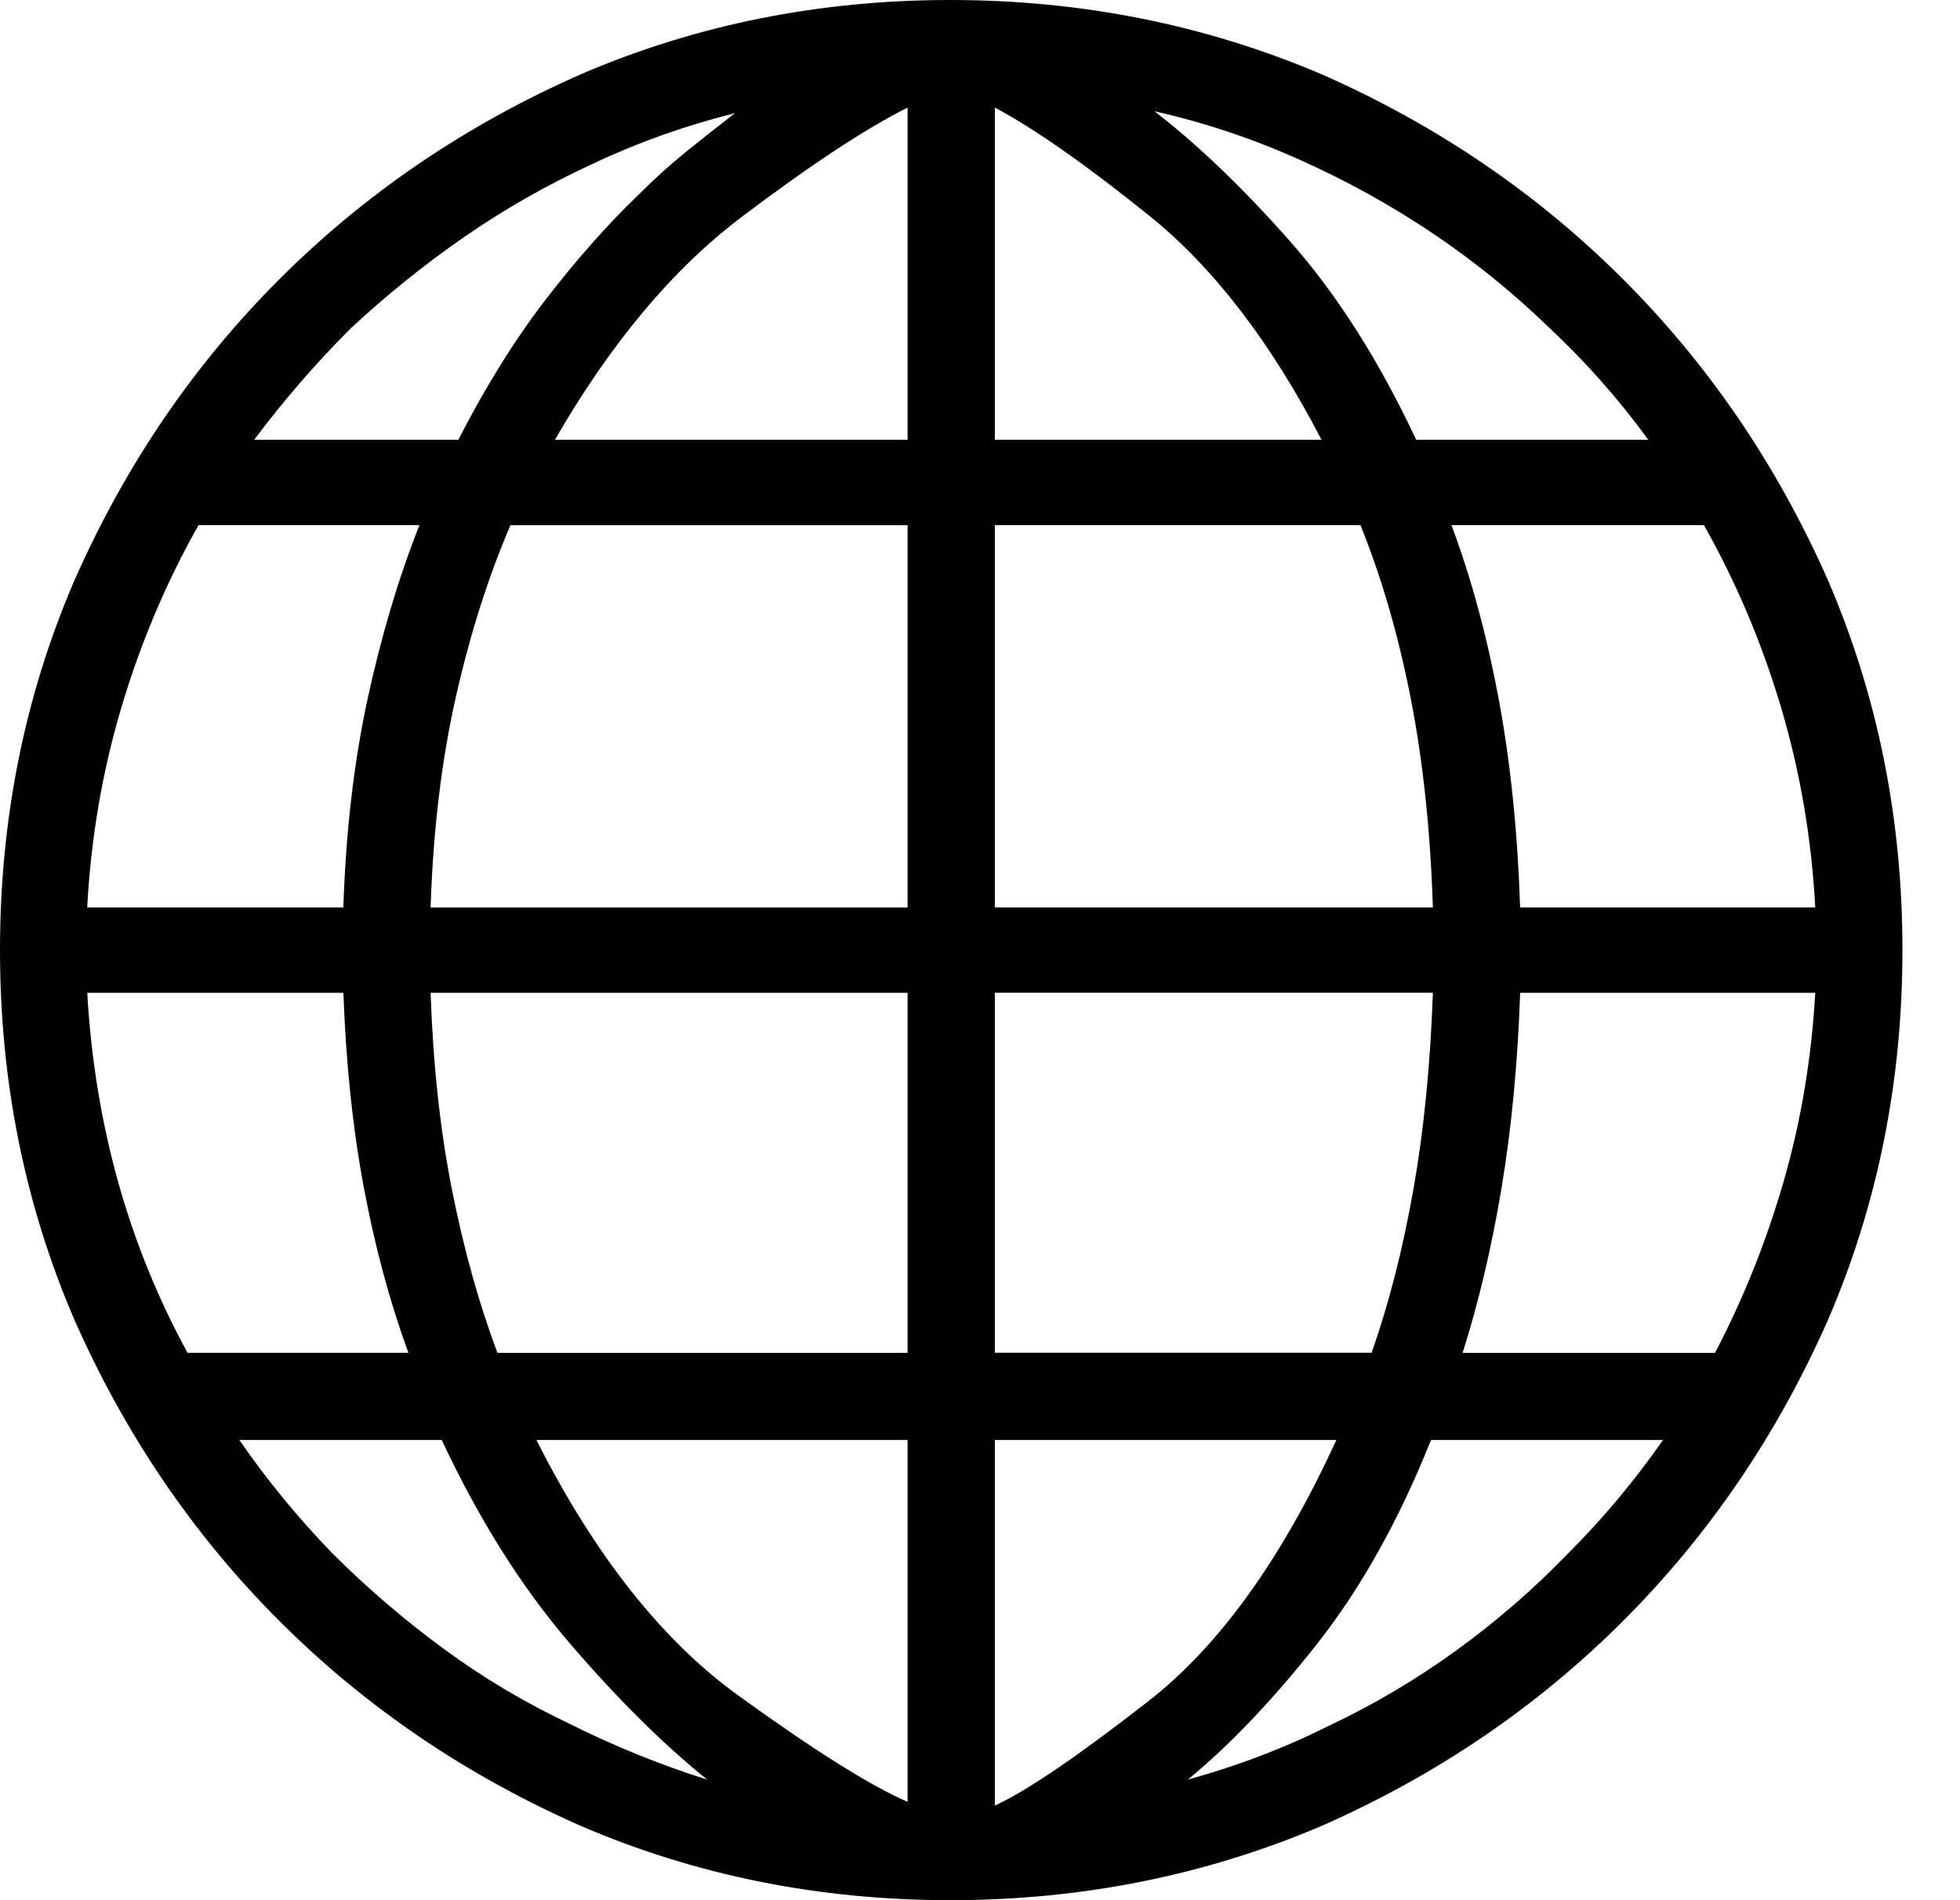 <!-- Generated by IcoMoon.io -->
<svg version="1.1" xmlns="http://www.w3.org/2000/svg" width="33" height="32" viewBox="0 0 33 32">
<path d="M20 29.969q1.063-0.875 2.172-2.281t1.922-3.438h3.906q-0.719 1.031-1.594 1.906-0.875 0.906-1.891 1.641t-2.141 1.266q-1.125 0.563-2.375 0.906v0zM4.031 24.25h3.406q0.938 2 2.141 3.406t2.328 2.313q-1.188-0.375-2.313-0.938-1.125-0.531-2.125-1.266t-1.875-1.609q-0.875-0.906-1.563-1.906v0zM12.375 1.906q-0.406 0.313-0.813 0.641t-0.813 0.734q-0.781 0.75-1.563 1.766t-1.469 2.359h-3.438q0.75-1 1.625-1.875 0.906-0.844 1.922-1.547t2.172-1.234q1.125-0.531 2.375-0.844v0zM27.75 7.406h-3.906q-0.938-2-2.125-3.344t-2.281-2.188q1.25 0.281 2.438 0.813t2.234 1.234 1.953 1.578q0.938 0.875 1.688 1.906v0zM25.594 15.281q-0.063-1.906-0.359-3.5t-0.797-2.938h4.25q0.813 1.438 1.297 3.063t0.578 3.375h-4.969zM25.594 16.719h4.969q-0.094 1.656-0.531 3.172t-1.156 2.891h-4.25q0.406-1.281 0.656-2.781t0.313-3.281zM16.75 22.781v-6.063h7.375q-0.063 1.813-0.328 3.313t-0.703 2.75h-6.344zM16.75 30.406v-6.156h5.75q-1.375 3-3.156 4.391t-2.594 1.766zM15.281 24.25v6.094q-0.938-0.406-2.859-1.797t-3.391-4.297h6.25zM7.25 16.719h8.031v6.063h-6.906q-0.469-1.25-0.766-2.75t-0.359-3.313v0zM5.781 15.281h-4.313q0.094-1.75 0.578-3.375t1.297-3.063h3.719q-0.531 1.344-0.875 2.938t-0.406 3.5v0zM15.281 8.844v6.438h-8.031q0.063-1.938 0.422-3.531t0.922-2.906h6.688zM15.281 7.406h-5.938q1.406-2.438 3.141-3.75t2.797-1.844v5.594zM22.906 8.844q0.531 1.313 0.844 2.906t0.375 3.531h-7.375v-6.438h6.156zM16.75 7.406v-5.594q1 0.531 2.609 1.828t2.891 3.766h-5.5zM1.469 16.719h4.313q0.063 1.781 0.344 3.281t0.75 2.781h-3.719q-0.75-1.375-1.172-2.891t-0.516-3.172v0zM16 0q-3.313 0-6.219 1.25-2.906 1.281-5.078 3.453t-3.453 5.078q-1.25 2.906-1.25 6.219t1.25 6.219q1.281 2.906 3.453 5.078t5.078 3.453q2.906 1.25 6.219 1.25t6.25-1.25q2.906-1.281 5.078-3.453t3.453-5.078q1.25-2.906 1.25-6.219t-1.25-6.219q-1.281-2.906-3.453-5.078t-5.078-3.453q-2.938-1.25-6.25-1.25z"></path>
</svg>
